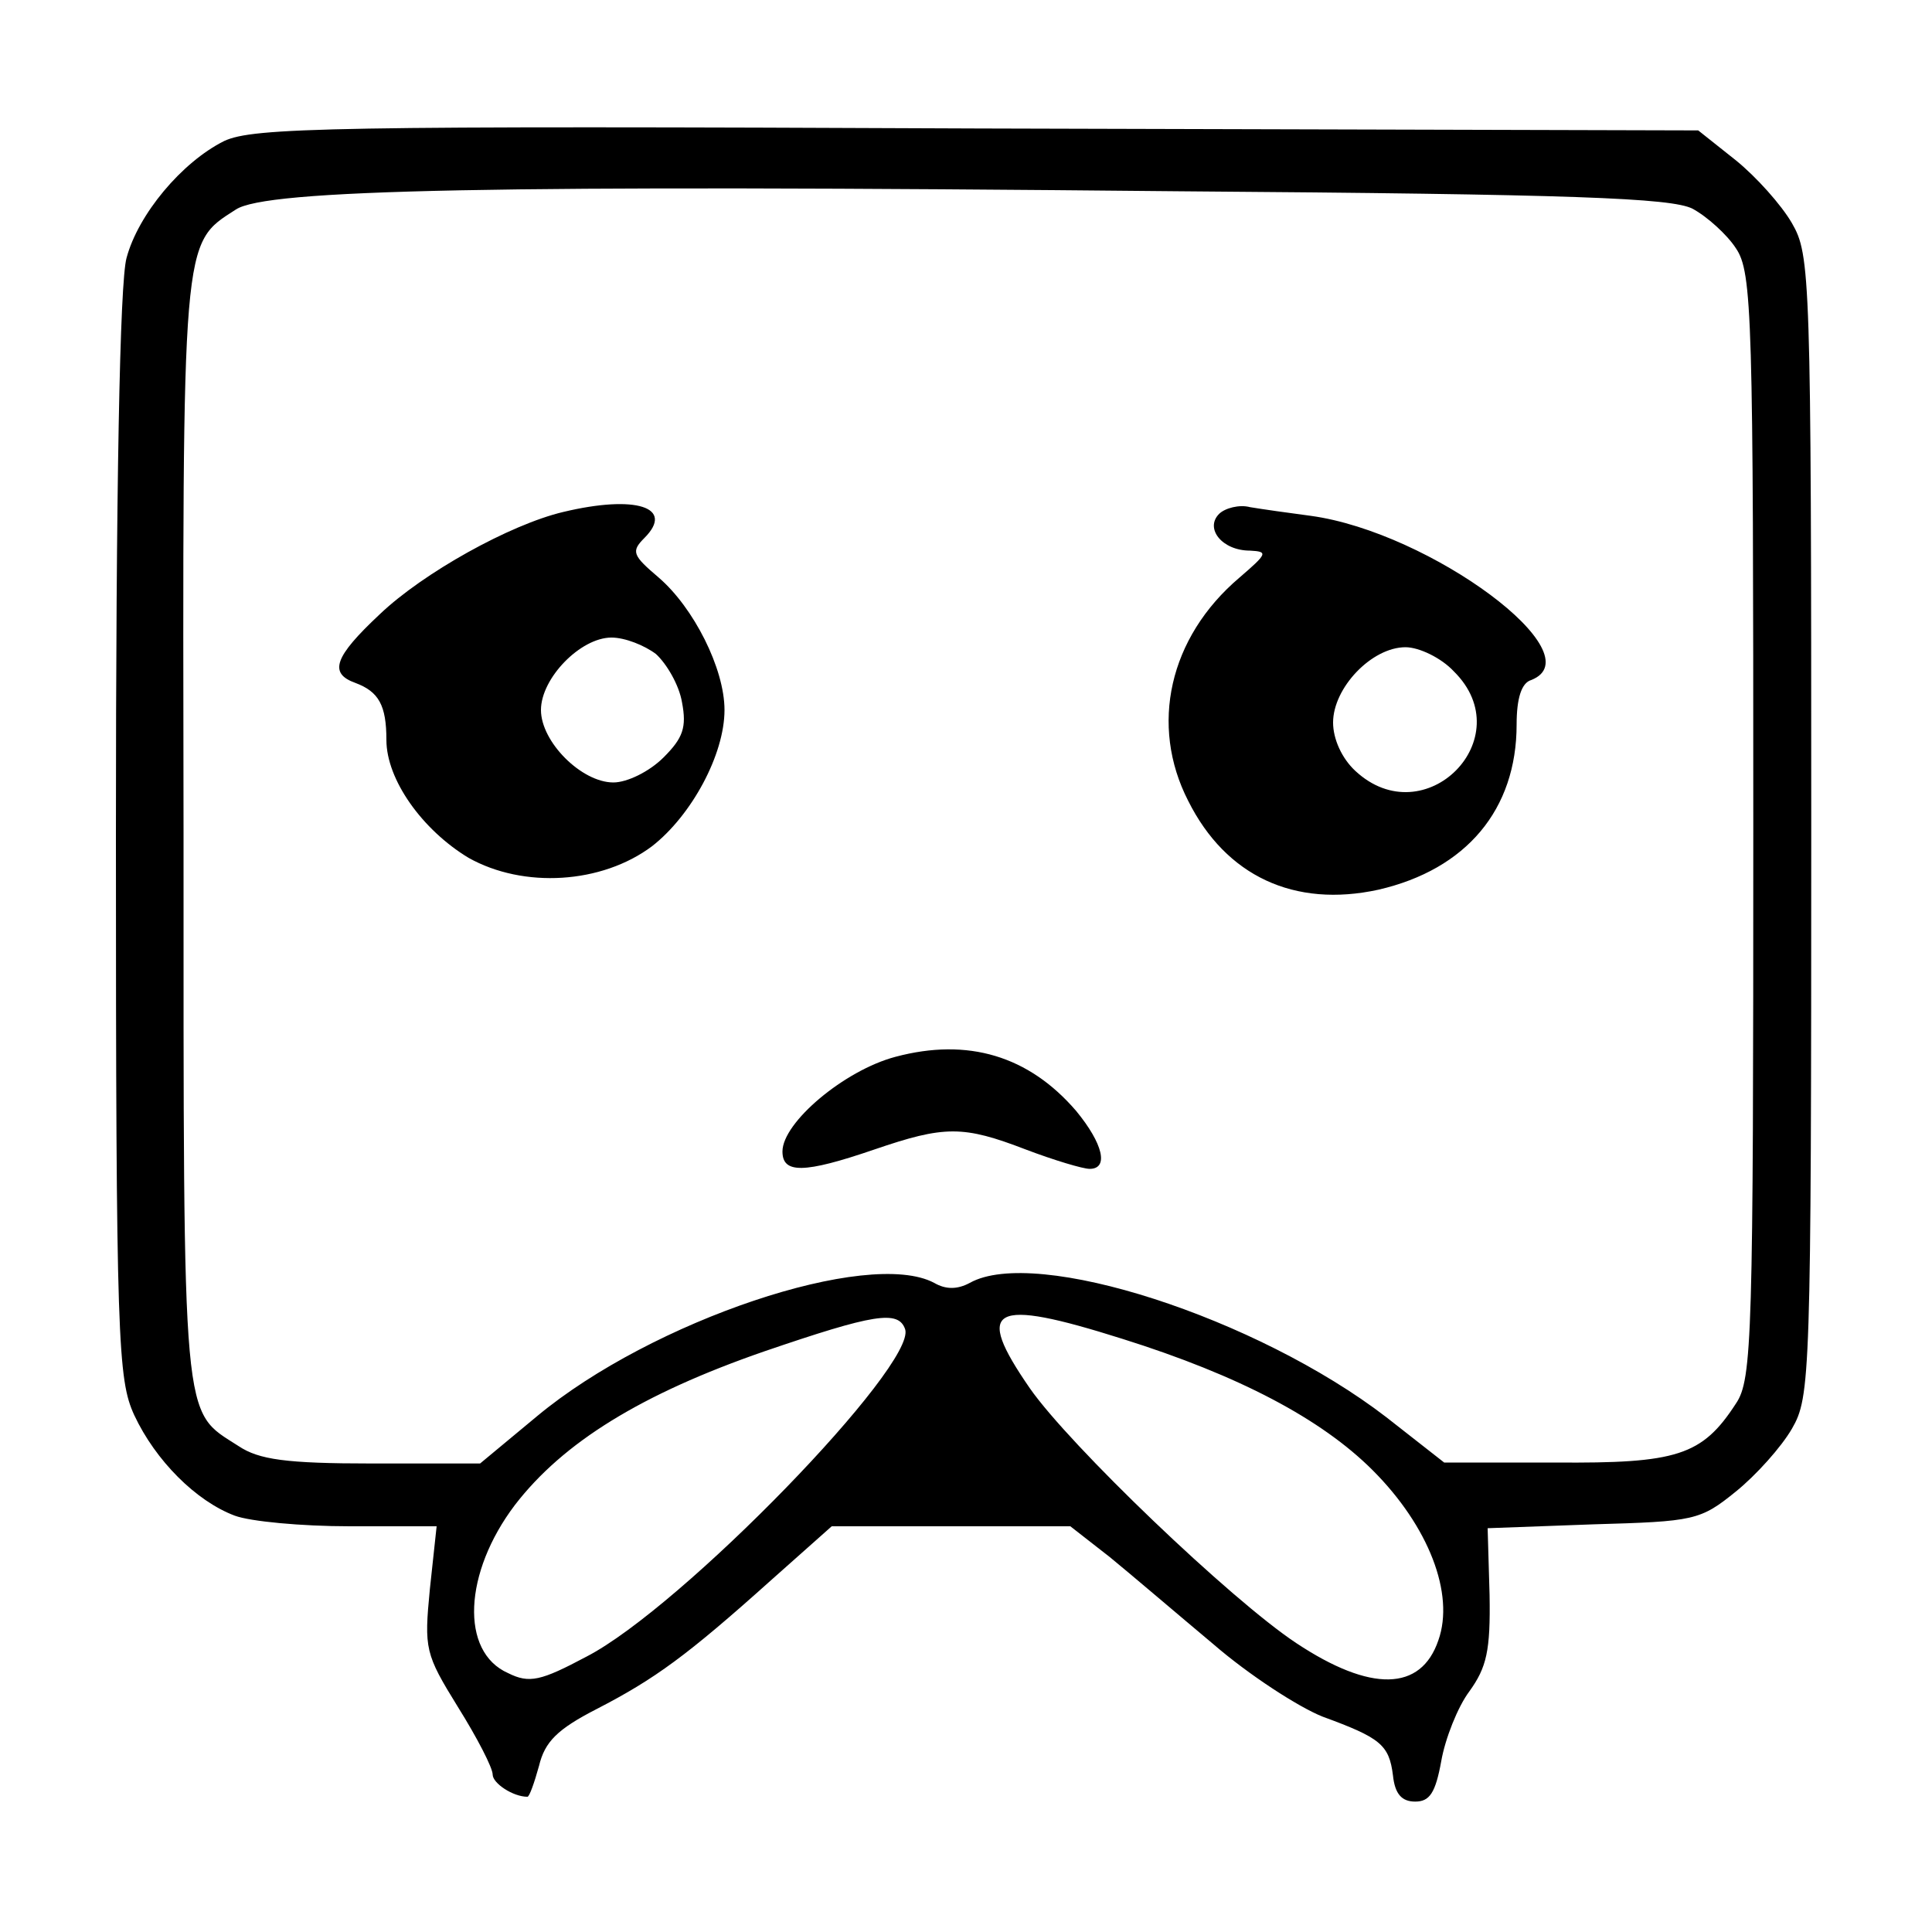 <?xml version="1.0" standalone="no"?><!DOCTYPE svg PUBLIC "-//W3C//DTD SVG 1.1//EN" "http://www.w3.org/Graphics/SVG/1.1/DTD/svg11.dtd"><svg t="1730100598379" class="icon" viewBox="0 0 1024 1024" version="1.1" xmlns="http://www.w3.org/2000/svg" p-id="5868" xmlns:xlink="http://www.w3.org/1999/xlink" width="200" height="200"><path d="M118.784 74.752c-22.528 11.264-45.568 38.912-51.712 61.952-3.584 12.8-5.632 121.344-5.632 306.176 0 268.288 1.024 288.256 9.728 307.2 11.264 24.064 32.768 45.568 53.248 53.248 8.192 3.072 35.328 5.632 60.928 5.632h46.08l-3.584 33.28c-3.072 31.744-2.56 34.304 14.848 62.464 10.24 16.384 18.432 32.256 18.432 35.84 0 4.608 10.752 11.776 18.432 11.776 1.024 0 3.584-7.168 6.144-16.384 3.072-12.8 9.728-19.456 30.72-30.208 30.72-15.872 47.616-28.16 92.16-68.096l32.256-28.672H567.296l20.992 16.384c11.264 9.216 35.84 30.208 54.784 46.08 18.944 16.384 45.056 33.28 57.856 38.4 30.72 11.264 35.328 14.848 37.376 31.232 1.024 9.728 4.608 13.824 11.776 13.824 7.68 0 10.752-4.608 13.824-21.504 2.048-11.776 8.704-28.672 14.848-36.864 9.216-12.8 11.264-21.504 10.752-51.2l-1.024-35.328 55.808-2.048c53.76-1.536 56.832-2.048 75.776-17.408 10.752-8.704 24.064-23.552 29.696-33.28 9.728-16.896 10.24-26.624 10.24-319.488 0-292.864-0.512-302.592-10.24-319.488-5.632-9.728-18.944-24.576-29.696-33.28l-19.968-15.872-381.952-1.024c-343.552-1.536-384-0.512-399.36 6.656z m778.24 35.84c7.68 4.096 18.432 13.824 23.04 20.992 8.704 12.8 9.216 35.84 9.216 306.176 0 270.848-0.512 293.376-9.216 306.176-17.92 27.648-31.232 31.744-95.744 31.232h-58.88l-30.72-24.064c-68.608-52.736-185.856-90.624-220.672-71.168-6.656 3.584-12.8 3.584-18.944 0-34.816-18.432-149.504 19.968-210.432 70.656l-30.208 25.088H197.12c-45.568 0-59.904-2.048-70.656-9.216-30.208-19.456-29.184-6.656-29.184-325.12-0.512-317.44-1.024-311.808 27.648-330.24 15.872-10.752 135.168-13.312 499.712-9.728 209.92 1.536 261.12 3.584 272.384 9.216z m-417.28 593.92c6.144 18.944-118.272 147.456-168.96 173.568-24.064 12.8-30.208 14.336-41.472 8.704-25.6-11.264-23.552-53.248 3.584-89.088 25.6-33.28 67.072-58.88 132.096-81.408 58.368-19.968 71.168-22.016 74.752-11.776z m115.2 5.12c61.952 19.456 105.472 42.496 132.608 69.632 29.696 29.696 43.52 65.536 34.816 90.112-9.216 27.136-35.84 27.648-75.264 1.536-34.816-23.04-120.32-104.96-141.312-135.168-29.696-43.008-20.48-48.128 49.152-26.112z" p-id="5869"></path><path d="M298.496 271.36c-28.16 6.656-74.24 32.256-97.28 54.272-24.064 22.528-27.136 31.232-12.8 36.352 12.288 4.608 16.384 11.776 16.384 30.208 0 20.992 18.944 47.616 43.52 62.464 29.184 16.384 70.656 13.824 97.28-6.144 20.992-16.384 38.4-48.64 38.4-72.192 0-22.016-16.384-54.272-34.816-70.144-13.824-11.776-14.848-13.824-7.68-20.992 16.384-16.384-4.608-23.04-43.008-13.824z m49.152 75.264c5.632 5.12 12.288 16.384 13.824 25.6 2.56 13.312 0.512 18.944-9.728 29.184-7.68 7.68-19.456 13.312-26.624 13.312-16.896 0-38.4-21.504-38.4-38.4s20.992-38.4 37.376-38.4c7.168 0 17.408 4.096 23.552 8.704zM646.144 272.384c-7.68 7.68 1.536 19.456 16.384 19.456 9.728 0.512 9.216 1.536-5.632 14.336C619.52 337.92 609.28 384.512 629.76 424.448c19.968 39.936 56.32 56.832 100.864 47.104C777.216 460.8 803.84 429.056 803.84 384c0-13.824 2.56-22.016 7.68-23.552 34.304-13.312-53.248-78.336-116.736-87.04-11.776-1.536-26.112-3.584-32.256-4.608-5.632-1.536-13.312 0.512-16.384 3.584z m124.416 83.456c35.84 35.328-15.36 87.04-52.224 52.736-7.168-6.656-11.776-16.896-11.776-25.6 0-18.432 20.48-39.936 38.4-39.936 7.168 0 18.944 5.632 25.6 12.8zM474.624 560.128c-27.136 7.168-59.904 34.816-59.904 50.176 0 11.776 11.264 11.776 48.64-1.024s47.104-12.8 80.384 0c14.848 5.632 30.208 10.24 33.792 10.24 10.24 0 7.168-13.312-7.168-30.72-25.088-29.184-57.344-38.912-95.744-28.672z" p-id="5870"></path></svg>